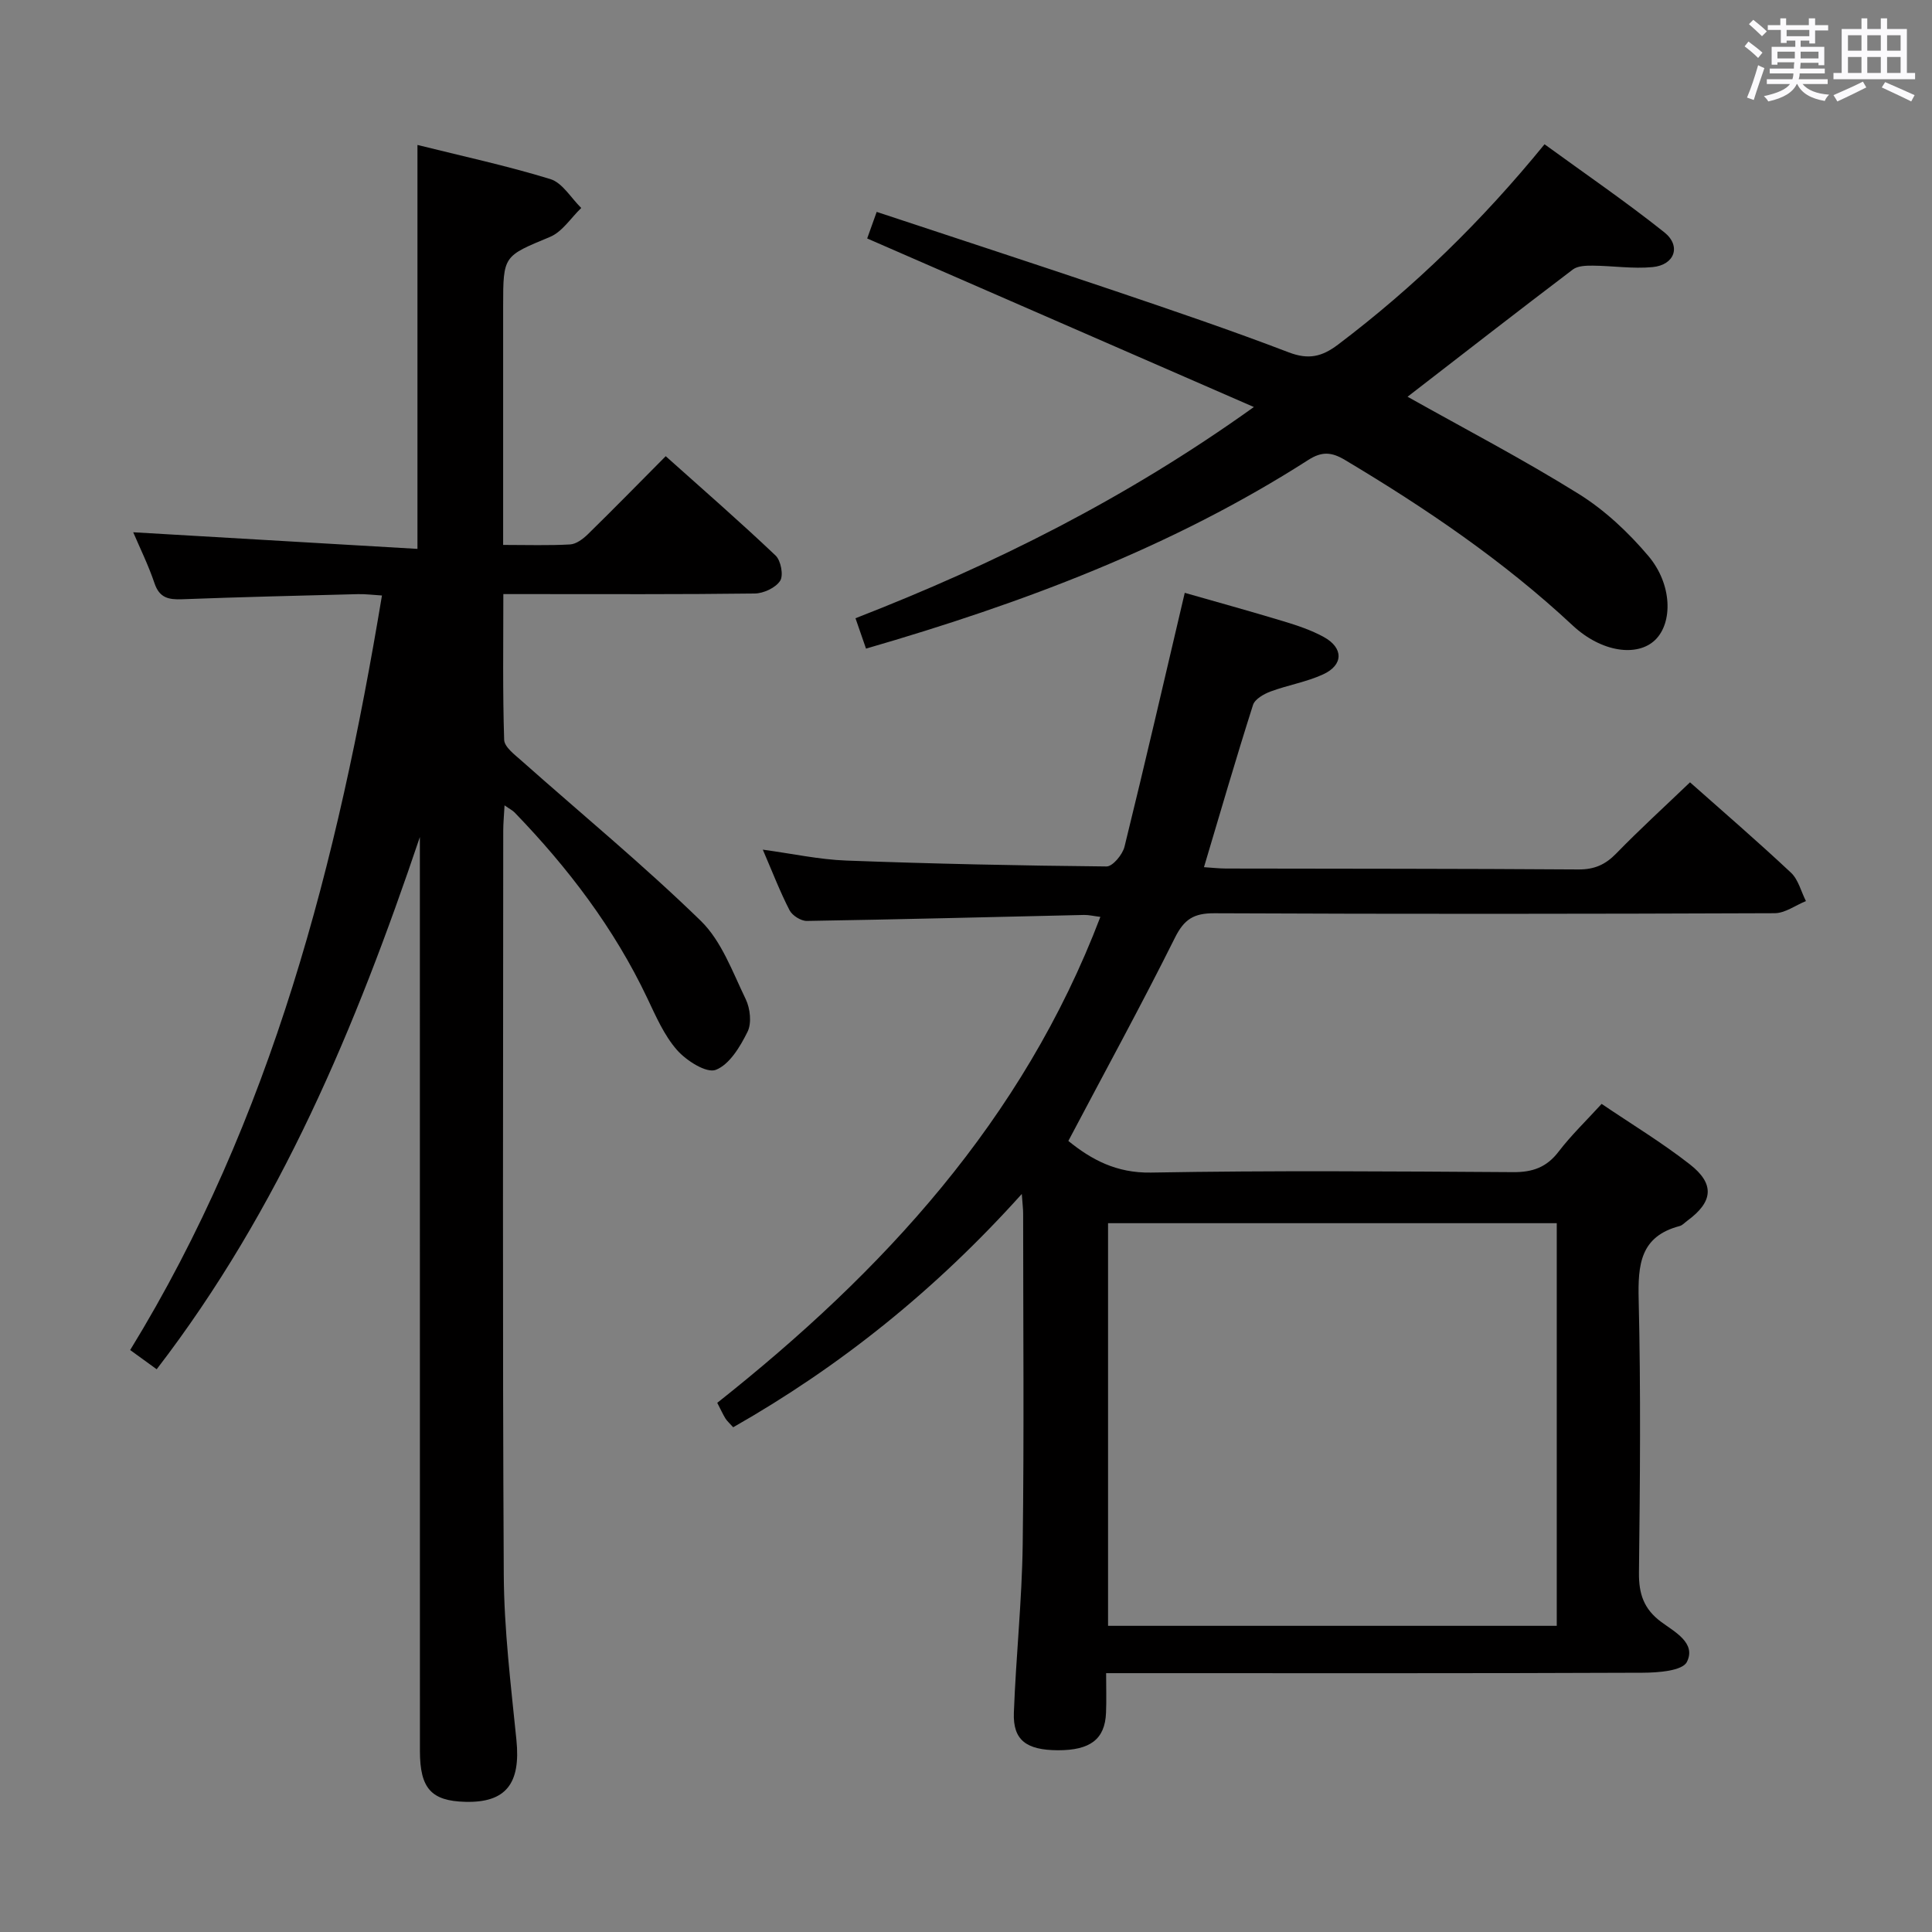 <svg enable-background="new 0 0 400 400" viewBox="0 0 400 400" xmlns="http://www.w3.org/2000/svg"><rect x="0" y="0" width="400" height="400" fill="#808080" stroke="none"/><path d="m361.2 9.6.8-1c.9.7 1.9 1.4 2.9 2.3l-.9 1.1c-1-1-2-1.8-2.8-2.4zm.5 10.6c.9-2.1 1.6-4.3 2.3-6.7.4.2.8.4 1.3.6-.7 2.1-1.5 4.3-2.2 6.6zm.4-15.2.9-.9c1 .8 2 1.6 2.8 2.4l-1 1c-.9-.9-1.8-1.7-2.7-2.5zm12.5-1.2h1.2v1.4h2.7v1.1h-2.7v2.7h-1.2v-.6h-1.8v1.3h4.9v3.8h-1.2v-.5h-3.7c0 .4-.1.9-.1 1.2h5.1v1h-5.2c0 .5-.1.9-.2 1.2h6v1h-5.2c1.1 1.3 2.9 2 5.5 2.2-.4.4-.7.8-.9 1.3-2.9-.5-4.8-1.6-5.7-3.5h-.1c-.8 1.7-2.7 2.9-5.9 3.6-.2-.4-.6-.8-.9-1.1 2.8-.6 4.6-1.4 5.4-2.5h-4.8v-1h5.3c.1-.3.2-.7.2-1.2h-4.9v-1h5c0-.4 0-.8.1-1.3h-3.5v.5h-1.2v-3.7h4.9v-1.3h-1.8v.5h-1.2v-2.7h-2.7v-1h2.6v-1.4h1.2v1.4h4.7v-1.4zm-6.6 8.3h3.6c0-.4 0-.9 0-1.4h-3.6zm1.9-4.6h4.7v-1.3h-4.7zm6.6 3.2h-3.7v1.4h3.7z" fill="#fbfafc"/><path d="m385.3 3.8h1.3v2.2h2.8v-2.2h1.3v2.2h4.1v9.1h1.7v1.3h-16.9v-1.3h1.7v-9.1h4.1v-2.2zm.4 13.1.7 1.2c-1.8.9-3.8 1.9-6 2.9-.2-.4-.5-.8-.8-1.3 2.3-1 4.3-1.9 6.1-2.8zm-3.1-6.4h2.8v-3.2h-2.8zm0 4.6h2.8v-3.3h-2.8zm4-4.6h2.8v-3.2h-2.8zm0 4.6h2.8v-3.3h-2.8zm3.7 1.9c2.1.9 4.1 1.8 6.1 2.7l-.7 1.3c-2.2-1.1-4.2-2-6.1-2.9zm3.2-9.7h-2.8v3.2h2.8v-3.1zm-2.8 7.8h2.8v-3.3h-2.8z" fill="#fbfafc"/><g fill="#010000"><path d="m221.19 236.22c4.76 3.86 9.93 6.67 17.1 6.55 24.99-.45 50-.25 74.99-.09 4.02.03 6.92-.99 9.4-4.23 2.61-3.41 5.74-6.42 8.92-9.9 6.26 4.24 12.53 8.03 18.27 12.52 5.21 4.07 4.79 7.76-.49 11.64-.54.39-1.03.97-1.63 1.13-8.19 2.15-8.65 8.03-8.48 15.25.45 18.82.28 37.66.06 56.49-.05 4.38.98 7.54 4.6 10.22 2.76 2.05 7.3 4.36 5.32 8.29-.93 1.85-5.98 2.22-9.16 2.23-34.83.15-69.66.09-104.5.09-1.97 0-3.95 0-6.58 0 0 3.01.09 5.62-.02 8.21-.22 5.46-3.26 7.77-9.97 7.75-6.54-.03-9.32-2.1-9.11-7.77.43-11.63 1.68-23.24 1.83-34.87.3-22.83.09-45.66.09-68.5 0-.92-.12-1.85-.28-4.03-17.85 19.86-37.54 35.66-59.75 48.3-.73-.82-1.25-1.26-1.6-1.81-.52-.84-.92-1.75-1.7-3.25 34.22-27.1 63.28-58.47 79.32-100.61-1.47-.18-2.42-.42-3.37-.4-19.13.43-38.26.93-57.4 1.24-1.22.02-3.02-1.12-3.58-2.21-1.97-3.82-3.52-7.86-5.54-12.55 6.1.83 11.67 2.05 17.28 2.26 17.95.67 35.92 1.05 53.89 1.22 1.27.01 3.32-2.46 3.72-4.1 4.24-17.21 8.22-34.48 12.47-52.55 6.32 1.81 13.41 3.76 20.44 5.89 2.85.86 5.73 1.82 8.32 3.24 4.14 2.26 4.13 5.81-.13 7.76-3.44 1.58-7.3 2.21-10.87 3.54-1.4.52-3.25 1.58-3.63 2.79-3.51 11.02-6.74 22.13-10.15 33.58 1.67.11 3.1.27 4.54.28 24.33.05 48.66.02 72.99.19 3.29.02 5.56-.98 7.82-3.3 4.85-4.99 10.01-9.69 15.28-14.74 6.82 6.05 13.99 12.23 20.9 18.71 1.53 1.43 2.09 3.9 3.1 5.88-2.16.87-4.31 2.5-6.47 2.51-38.67.15-77.33.19-116 .01-4.26-.02-6.27 1.22-8.2 5.12-6.96 13.97-14.47 27.66-22.04 42.02zm8.22 17.03v83.36h92.9c0-27.92 0-55.51 0-83.36-31.04 0-61.81 0-92.9 0z"/><path d="m86.93 173.3c-13.26 39.31-28.95 76.98-54.49 110.19-1.95-1.41-3.53-2.56-5.49-3.98 29.36-47.87 42.96-100.98 52.13-156.22-1.86-.11-3.42-.32-4.98-.28-12.14.31-24.28.6-36.42 1.06-2.78.1-4.67-.28-5.69-3.31-1.27-3.76-3.04-7.35-4.41-10.56 19.52 1.14 39.07 2.28 58.85 3.44 0-28.52 0-55.74 0-83.63 9.12 2.28 18.44 4.28 27.52 7.07 2.5.77 4.28 3.92 6.39 5.98-2.14 2.05-3.92 4.93-6.47 5.99-9.6 4.01-9.7 3.79-9.7 14.3v43.49 5.98c4.97 0 9.43.15 13.86-.1 1.26-.07 2.66-1.12 3.65-2.08 5.33-5.22 10.55-10.55 16.15-16.19 7.77 6.95 15.41 13.6 22.75 20.57 1.1 1.04 1.67 4.11.94 5.23-.94 1.45-3.43 2.61-5.27 2.63-15.49.2-30.99.12-46.48.12-1.64 0-3.28 0-5.56 0 0 10.3-.15 20.24.17 30.17.05 1.48 2.16 3.06 3.57 4.31 12.41 11.02 25.25 21.6 37.13 33.16 4.31 4.19 6.58 10.59 9.31 16.22.93 1.92 1.27 4.97.38 6.76-1.52 3.07-3.73 6.78-6.57 7.88-1.93.75-6.09-1.89-8.03-4.1-2.68-3.05-4.39-7.03-6.17-10.77-6.86-14.45-16.39-26.96-27.44-38.4-.42-.44-1.01-.72-2.1-1.49-.11 2.13-.27 3.7-.27 5.27-.01 51.32-.17 102.63.11 153.95.06 11.44 1.47 22.88 2.62 34.29.91 9.01-2.16 13.02-10.59 12.8-7.03-.18-9.38-2.77-9.39-10.5-.01-61.31-.01-122.63-.01-183.94 0-1.77 0-3.54 0-5.31z"/><path d="m259.6 84.27c-27.39-11.94-53.54-23.34-80.06-34.9.55-1.54 1.2-3.35 1.97-5.5 16.59 5.5 32.92 10.82 49.19 16.32 12.1 4.09 24.2 8.2 36.12 12.76 4.09 1.56 6.85.93 10.2-1.6 15.76-11.91 29.78-25.57 42.76-41.48 8.34 6.07 16.8 11.86 24.79 18.22 3.56 2.83 2.16 6.78-2.43 7.21-4.08.39-8.24-.27-12.37-.3-1.39-.01-3.11.03-4.12.79-11.51 8.73-22.91 17.6-34.23 26.35 11.88 6.67 23.94 12.96 35.45 20.13 5.39 3.36 10.28 7.96 14.4 12.83 4.98 5.89 5.08 13.84 1.42 17.39-3.7 3.58-11.12 2.57-17.09-3-14.32-13.37-30.39-24.26-47.14-34.26-2.74-1.64-4.76-1.82-7.58-.01-28.11 18.01-58.99 29.62-91.58 39.07-.67-1.93-1.33-3.84-2.18-6.29 28.75-11.19 56.01-24.77 82.48-43.73z"/></g></svg>